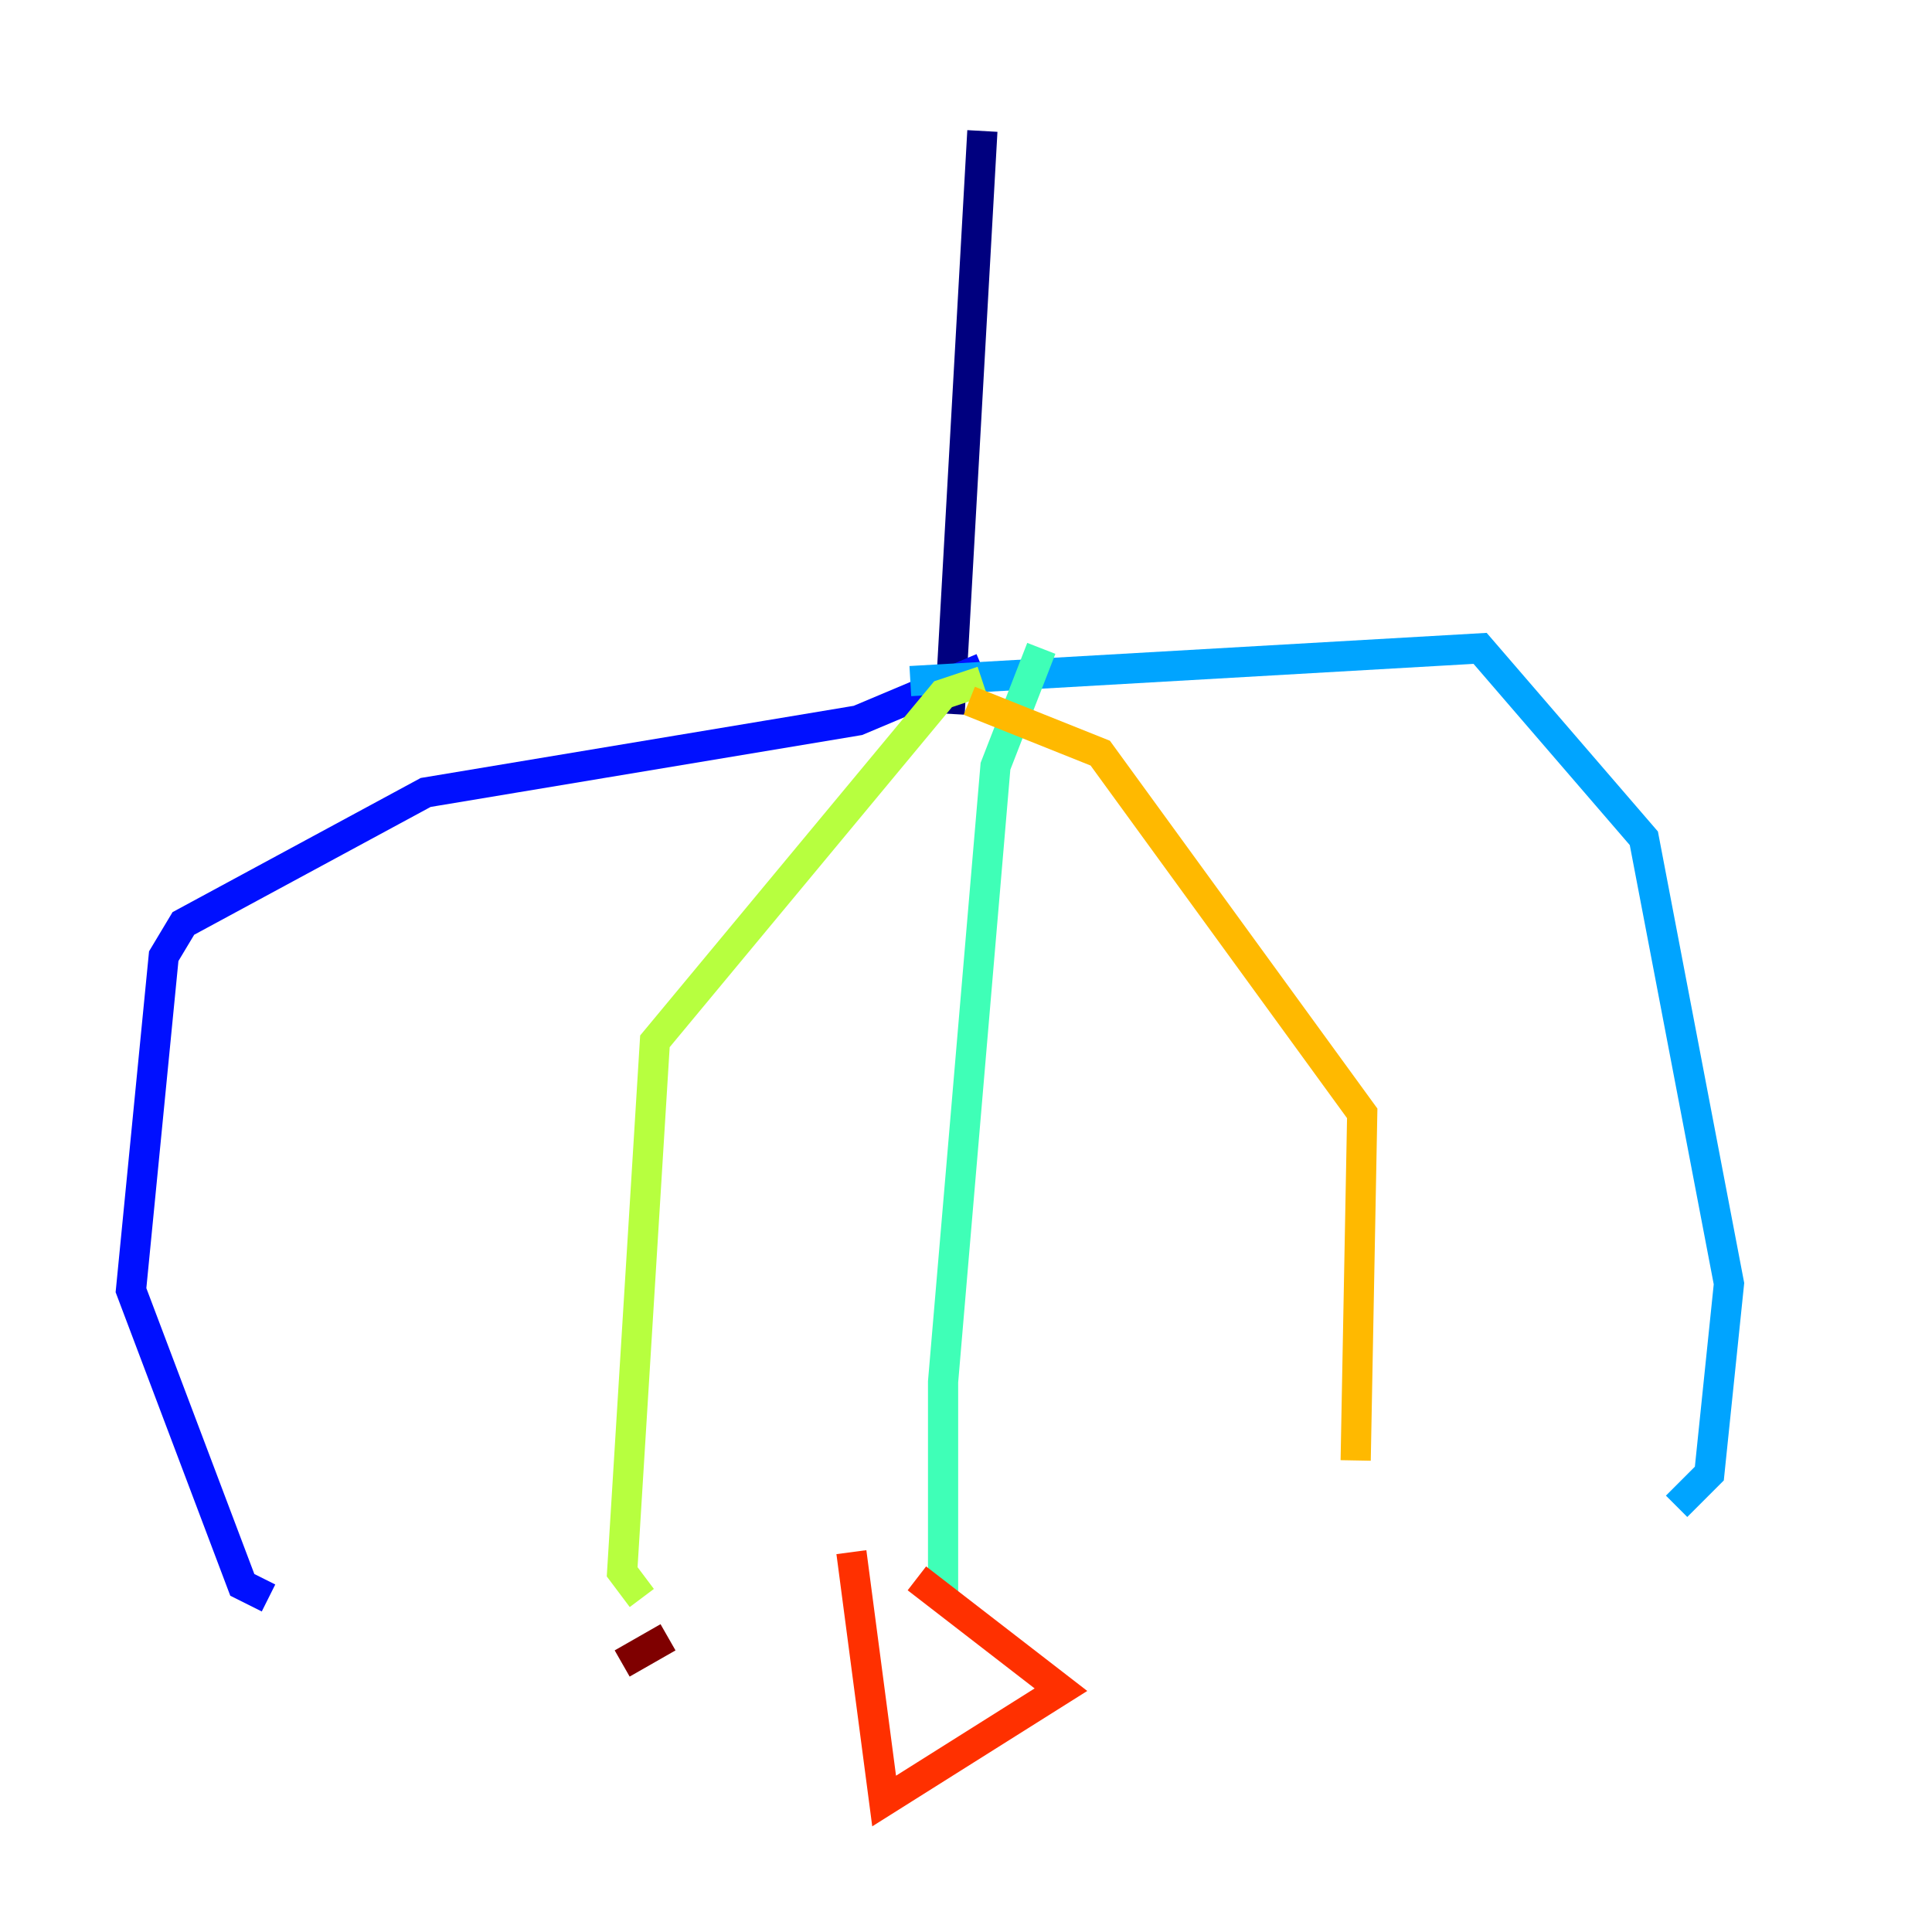 <?xml version="1.0" encoding="utf-8" ?>
<svg baseProfile="tiny" height="128" version="1.2" viewBox="0,0,128,128" width="128" xmlns="http://www.w3.org/2000/svg" xmlns:ev="http://www.w3.org/2001/xml-events" xmlns:xlink="http://www.w3.org/1999/xlink"><defs /><polyline fill="none" points="65.085,8.678 62.915,47.295" stroke="#00007f" stroke-width="2" /><polyline fill="none" points="65.085,44.258 56.841,47.729 28.203,52.502 12.149,61.18 10.848,63.349 8.678,85.478 16.054,105.003 17.79,105.871" stroke="#0010ff" stroke-width="2" /><polyline fill="none" points="60.312,45.125 98.061,42.956 108.909,55.539 114.549,85.044 113.248,97.627 111.078,99.797" stroke="#00a4ff" stroke-width="2" /><polyline fill="none" points="68.99,42.956 65.953,50.766 62.481,91.552 62.481,105.437" stroke="#3fffb7" stroke-width="2" /><polyline fill="none" points="65.085,45.125 62.481,45.993 43.39,68.99 41.22,104.136 42.522,105.871" stroke="#b7ff3f" stroke-width="2" /><polyline fill="none" points="64.217,46.427 72.895,49.898 90.251,73.763 89.817,96.759" stroke="#ffb900" stroke-width="2" /><polyline fill="none" points="56.407,102.834 58.576,119.322 70.291,111.946 60.746,104.57" stroke="#ff3000" stroke-width="2" /><polyline fill="none" points="44.258,108.475 41.22,110.21" stroke="#7f0000" stroke-width="2" /></svg>